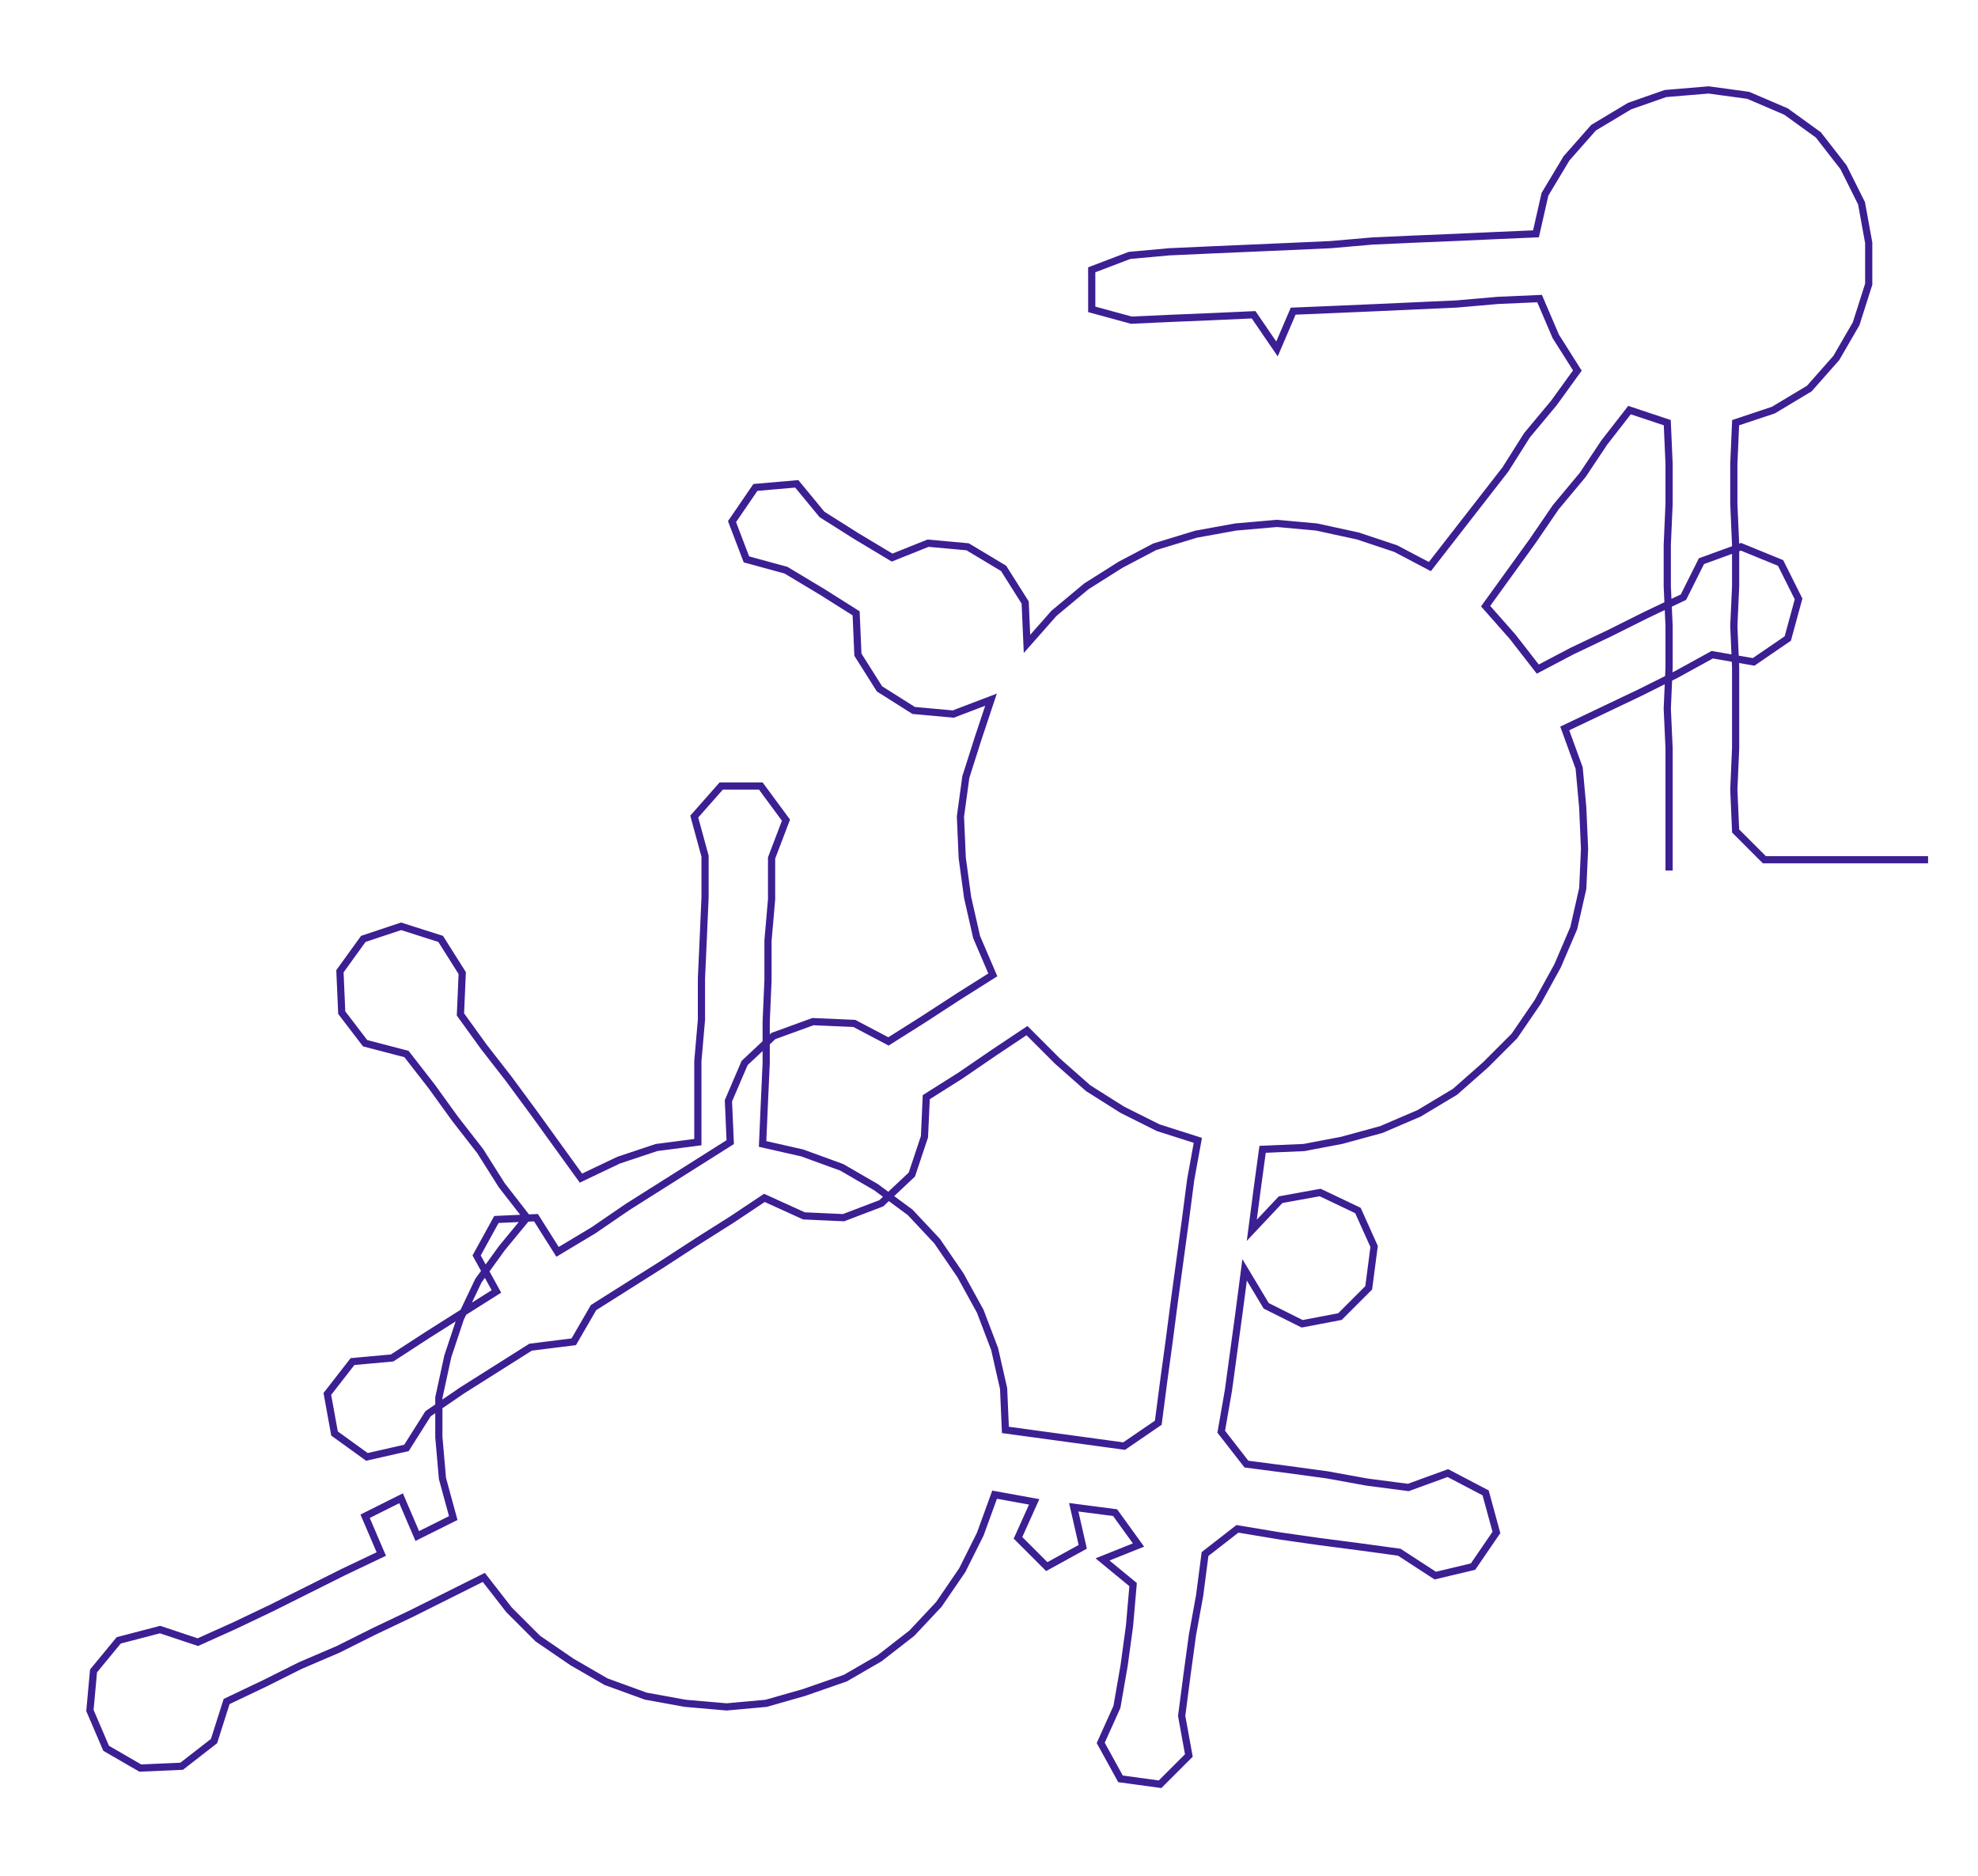 <ns0:svg xmlns:ns0="http://www.w3.org/2000/svg" width="300px" height="284.506px" viewBox="0 0 1099.76 1042.96"><ns0:path style="stroke:#3c1f93;stroke-width:4px;fill:none;" d="M928 484 L928 484 L928 462 L928 439 L928 416 L927 394 L928 371 L928 348 L927 326 L927 303 L928 280 L928 258 L927 235 L906 228 L892 246 L880 264 L865 282 L852 301 L839 319 L826 337 L841 354 L855 372 L874 362 L895 352 L915 342 L936 332 L946 312 L968 304 L990 313 L1000 333 L994 355 L975 368 L952 364 L932 375 L912 385 L891 395 L870 405 L878 427 L880 449 L881 472 L880 494 L875 516 L866 537 L855 557 L842 576 L826 592 L809 607 L789 619 L768 628 L746 634 L725 638 L702 639 L699 661 L696 684 L712 667 L734 663 L755 673 L764 693 L761 716 L745 732 L724 736 L704 726 L692 706 L689 729 L686 751 L683 773 L679 796 L693 814 L716 817 L738 820 L760 824 L783 827 L805 819 L826 830 L832 852 L819 871 L798 876 L778 863 L756 860 L733 857 L712 854 L688 850 L670 864 L667 887 L663 909 L660 931 L657 954 L661 976 L645 992 L623 989 L612 969 L621 949 L625 926 L628 904 L630 881 L613 867 L633 859 L620 841 L597 838 L602 860 L582 871 L566 855 L575 835 L553 831 L545 853 L535 873 L522 892 L507 908 L489 922 L470 933 L447 941 L426 947 L404 949 L381 947 L359 943 L337 935 L318 924 L299 911 L283 895 L269 877 L249 887 L229 897 L208 907 L188 917 L167 926 L147 936 L126 946 L119 968 L101 982 L78 983 L59 972 L50 951 L52 929 L66 912 L89 906 L110 913 L130 904 L151 894 L171 884 L191 874 L212 864 L203 843 L223 833 L232 854 L252 844 L246 822 L244 799 L244 777 L249 754 L256 733 L266 712 L279 694 L293 677 L279 659 L267 640 L253 622 L240 604 L226 586 L203 580 L190 563 L189 540 L202 522 L223 515 L245 522 L257 541 L256 564 L269 582 L283 600 L297 619 L310 637 L323 655 L344 645 L365 638 L388 635 L388 612 L388 590 L390 567 L390 544 L391 522 L392 499 L392 476 L386 454 L401 437 L423 437 L437 456 L429 477 L429 500 L427 523 L427 545 L426 568 L426 591 L425 613 L424 636 L446 641 L468 649 L487 660 L506 674 L521 690 L534 709 L545 729 L553 750 L558 772 L559 795 L581 798 L603 801 L625 804 L644 791 L647 768 L650 746 L653 723 L656 701 L659 679 L662 656 L666 634 L644 627 L624 617 L605 605 L588 590 L571 573 L553 585 L534 598 L515 610 L514 632 L507 653 L490 669 L469 677 L447 676 L425 666 L407 678 L388 690 L368 703 L349 715 L330 727 L319 746 L295 749 L276 761 L257 773 L238 786 L226 805 L204 810 L186 797 L182 775 L196 757 L218 755 L238 742 L257 730 L276 718 L265 698 L276 678 L298 677 L310 696 L330 684 L349 671 L368 659 L387 647 L406 635 L405 612 L414 591 L430 576 L452 568 L475 569 L494 579 L513 567 L533 554 L552 542 L543 521 L538 499 L535 477 L534 454 L537 432 L544 410 L551 389 L530 397 L508 395 L489 383 L477 364 L476 341 L457 329 L437 317 L415 311 L407 290 L420 271 L443 269 L457 286 L476 298 L496 310 L516 302 L538 304 L558 316 L570 335 L571 358 L586 341 L604 326 L623 314 L642 304 L665 297 L687 293 L710 291 L732 293 L755 298 L776 305 L795 315 L809 297 L823 279 L837 261 L849 242 L864 224 L877 206 L865 187 L856 166 L833 167 L810 169 L788 170 L766 171 L743 172 L719 173 L710 194 L697 175 L675 176 L651 177 L629 178 L607 172 L607 150 L628 142 L650 140 L672 139 L695 138 L718 137 L740 136 L763 134 L785 133 L809 132 L831 131 L854 130 L859 108 L871 88 L886 71 L906 59 L926 52 L950 50 L972 53 L993 62 L1011 75 L1025 93 L1035 113 L1039 135 L1039 158 L1032 180 L1021 199 L1006 216 L986 228 L965 235 L964 258 L964 280 L965 303 L965 326 L964 348 L965 371 L965 394 L965 416 L964 439 L965 462 L981 478 L1004 478 L1027 478 L1049 478 L1072 478" /></ns0:svg>